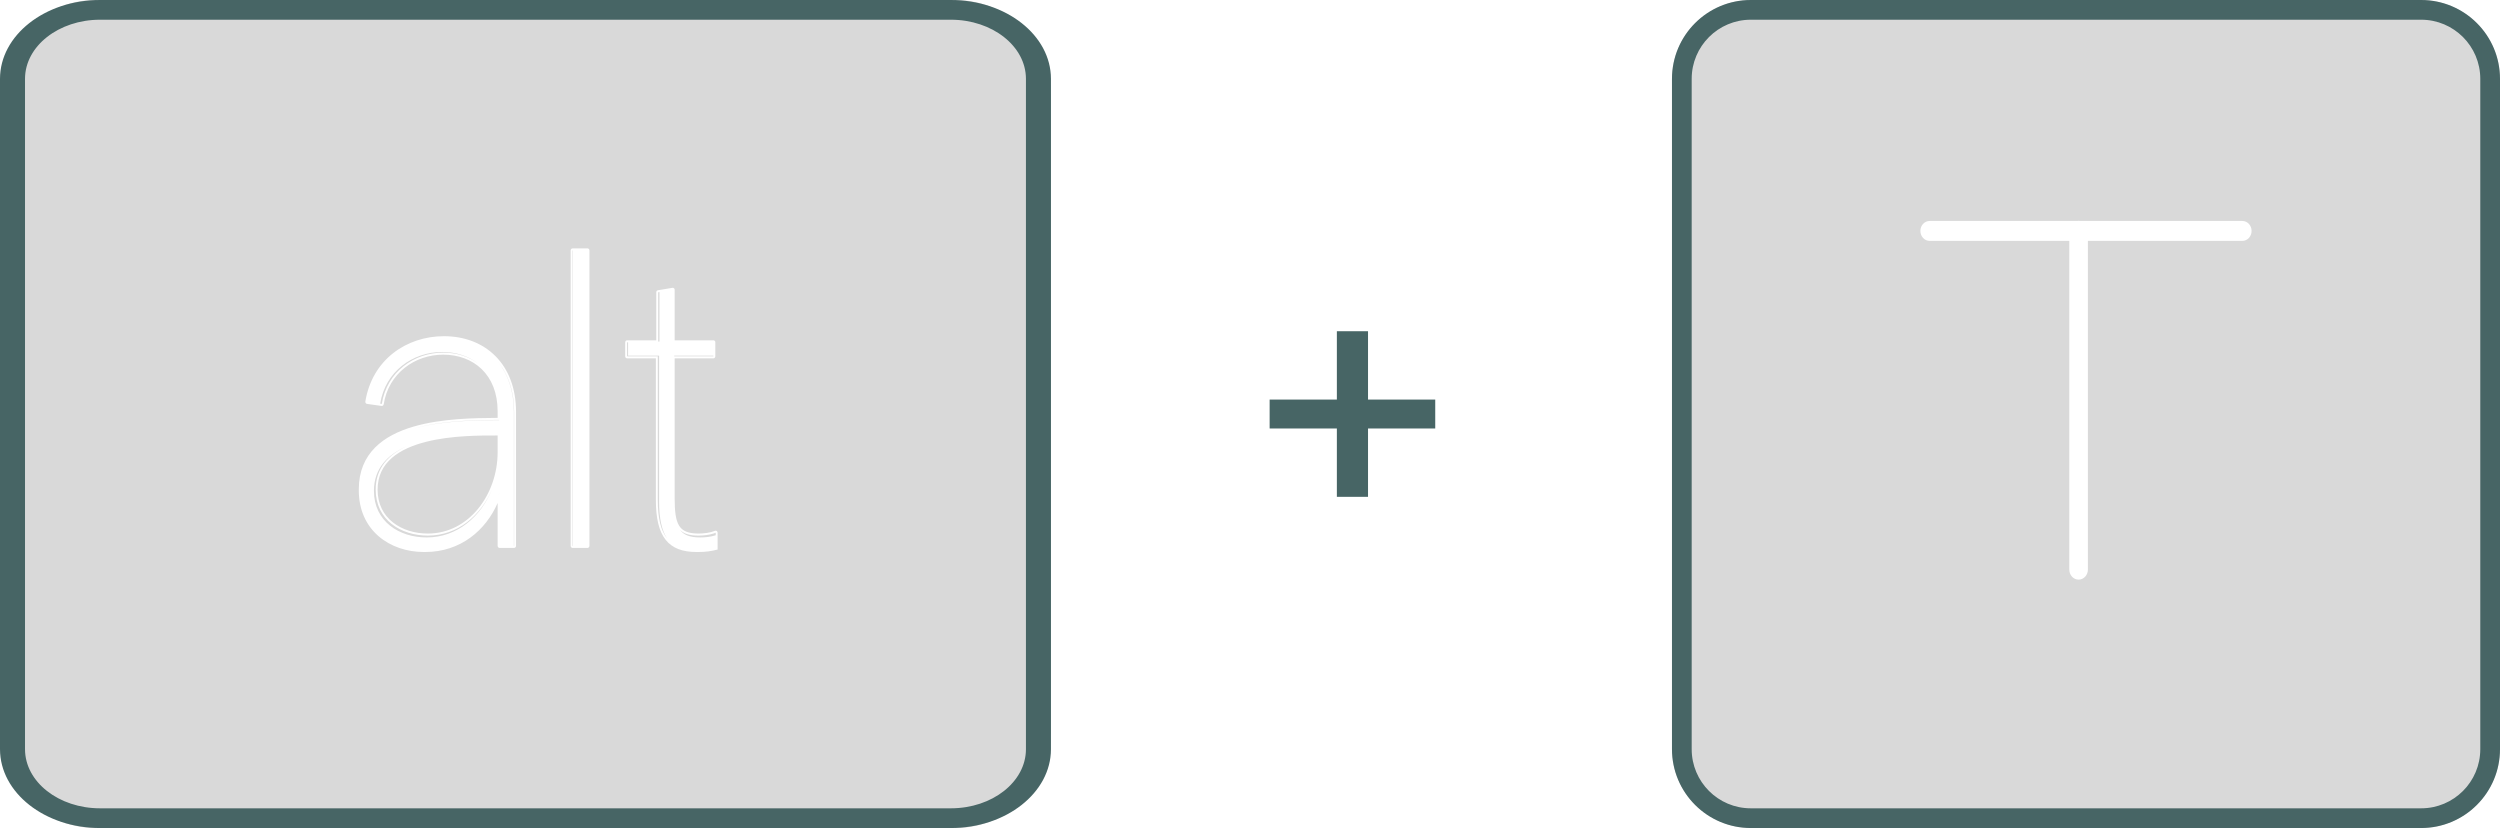 <svg width="157" height="52" viewBox="0 0 157 52" fill="none" xmlns="http://www.w3.org/2000/svg">
<path fill-rule="evenodd" clip-rule="evenodd" d="M6 0C2.686 0 0 2.686 0 6V46C0 49.314 2.686 52 6 52H60C63.314 52 66 49.314 66 46V6C66 2.686 63.314 0 60 0H6ZM36.93 15.6V15.605C36.98 15.62 37.017 15.67 37.017 15.728V34.28C37.017 34.339 36.98 34.388 36.93 34.404V34.405H36.925C36.916 34.407 36.906 34.409 36.896 34.409H35.957C35.891 34.409 35.837 34.351 35.837 34.28V15.728C35.837 15.657 35.891 15.6 35.957 15.6H35.98H36.896H36.93ZM35.98 34.28V15.728H35.957V34.28H35.98ZM23.978 25.365L23.875 25.35C24.199 23.324 25.922 22.103 27.767 22.103C28.633 22.103 29.428 22.355 30.048 22.843C29.44 22.382 28.669 22.144 27.832 22.144C26.001 22.144 24.291 23.355 23.978 25.365ZM31.18 26.371L31.346 26.37V26.387L31.151 26.388C29.797 26.4 27.745 26.418 25.984 26.919C27.745 26.401 29.818 26.383 31.18 26.371ZM26.7 34.666L26.662 34.666L26.623 34.666C24.481 34.666 22.533 33.308 22.533 30.801L22.533 30.762L22.533 30.724C22.533 29.593 22.924 28.741 23.554 28.106C24.181 27.474 25.039 27.061 25.97 26.79C27.742 26.272 29.821 26.254 31.176 26.243L31.251 26.242V25.829C31.251 24.663 30.866 23.778 30.252 23.183C29.637 22.587 28.783 22.273 27.832 22.273C26.046 22.273 24.398 23.452 24.097 25.386C24.086 25.454 24.027 25.502 23.962 25.493L23.047 25.364C23.015 25.359 22.985 25.341 22.966 25.312C22.947 25.284 22.939 25.249 22.944 25.214C23.366 22.614 25.498 21.113 27.88 21.113C29.181 21.113 30.315 21.554 31.123 22.373C31.933 23.192 32.407 24.381 32.407 25.854V34.28C32.407 34.351 32.353 34.409 32.287 34.409H31.372C31.305 34.409 31.251 34.351 31.251 34.28V31.588C30.514 33.285 28.938 34.666 26.7 34.666ZM31.346 30.983C31.334 31.021 31.323 31.059 31.311 31.097C31.323 31.061 31.334 31.026 31.346 30.99V30.983ZM32.287 34.28H32.271V25.864C32.271 24.56 31.898 23.489 31.256 22.703C31.908 23.482 32.287 24.549 32.287 25.854V34.28ZM26.793 33.752C28.721 33.752 30.215 32.436 30.913 30.696C30.21 32.375 28.747 33.636 26.868 33.636C25.182 33.636 23.593 32.657 23.593 30.75C23.593 29.377 24.417 28.537 25.549 28.024C24.359 28.54 23.483 29.399 23.483 30.827C23.483 32.76 25.089 33.752 26.793 33.752ZM42.327 18.104L42.332 18.108L42.34 18.107V18.118C42.359 18.141 42.369 18.171 42.369 18.202V21.371H44.802C44.852 21.371 44.895 21.404 44.913 21.45H44.92V21.479C44.921 21.482 44.921 21.484 44.921 21.487C44.922 21.491 44.922 21.496 44.922 21.5V22.376C44.922 22.447 44.868 22.505 44.802 22.505H42.369V31.291C42.369 32.106 42.432 32.655 42.642 33.002C42.841 33.332 43.194 33.507 43.862 33.507C44.216 33.507 44.609 33.456 44.903 33.335C44.94 33.32 44.982 33.325 45.014 33.349C45.047 33.373 45.066 33.413 45.066 33.455V33.569V34.383V34.51C44.677 34.614 44.312 34.666 43.849 34.666L43.799 34.666L43.742 34.666C42.881 34.666 42.231 34.442 41.802 33.899C41.376 33.361 41.189 32.538 41.189 31.394V22.505H39.383C39.316 22.505 39.262 22.447 39.262 22.376V21.5C39.262 21.429 39.316 21.371 39.383 21.371H41.213V18.357C41.213 18.293 41.256 18.239 41.315 18.229L42.23 18.075C42.265 18.069 42.3 18.079 42.327 18.104ZM44.946 33.455V33.614C44.649 33.712 44.291 33.752 43.971 33.752C43.336 33.752 42.941 33.599 42.698 33.275C42.942 33.519 43.311 33.636 43.862 33.636C44.179 33.636 44.532 33.596 44.826 33.5C44.867 33.486 44.907 33.471 44.946 33.455ZM44.802 22.376H42.34V22.338H44.802V22.376ZM41.309 31.394C41.309 32.534 41.498 33.322 41.9 33.824C41.554 33.313 41.391 32.549 41.391 31.48V22.338H39.443V21.5H39.383V22.376H41.309V31.394ZM41.334 18.357V21.45H41.415V18.343L41.334 18.357ZM26.868 33.507C29.46 33.507 31.251 31.031 31.251 28.405V27.349L31.182 27.349H31.182C30.168 27.347 28.371 27.343 26.787 27.738C25.943 27.949 25.172 28.27 24.613 28.755C24.059 29.236 23.713 29.878 23.713 30.75C23.713 31.66 24.09 32.344 24.67 32.804C25.253 33.268 26.045 33.507 26.868 33.507Z" fill="#D9D9D9"/>
<path fill-rule="evenodd" clip-rule="evenodd" d="M59.714 1.238H6.286C3.682 1.238 1.571 2.901 1.571 4.952V47.048C1.571 49.099 3.682 50.762 6.286 50.762H59.714C62.318 50.762 64.429 49.099 64.429 47.048V4.952C64.429 2.901 62.318 1.238 59.714 1.238ZM6.286 0C2.814 0 0 2.217 0 4.952V47.048C0 49.783 2.814 52 6.286 52H59.714C63.186 52 66 49.783 66 47.048V4.952C66 2.217 63.186 0 59.714 0H6.286Z" fill="#476565"/>
<path d="M90.133 25.093H85.912V20.801H83.955V25.093H79.733V26.909H83.955V31.201H85.912V26.909H90.133V25.093Z" fill="#476565"/>
<path fill-rule="evenodd" clip-rule="evenodd" d="M110 0C107.239 0 105 2.239 105 5V47C105 49.761 107.239 52 110 52H152C154.761 52 157 49.761 157 47V5C157 2.239 154.761 0 152 0H110ZM130.536 13.867C130.569 13.867 130.602 13.87 130.634 13.876L140.818 13.876C141.14 13.876 141.4 14.156 141.4 14.502C141.4 14.848 141.14 15.128 140.818 15.128L131.12 15.128L131.12 35.77C131.12 36.118 130.859 36.401 130.536 36.401C130.213 36.401 129.952 36.118 129.952 35.77L129.952 15.128L121.182 15.128C120.861 15.128 120.6 14.848 120.6 14.502C120.6 14.156 120.861 13.876 121.182 13.876L130.438 13.876C130.47 13.87 130.503 13.867 130.536 13.867Z" fill="#D9D9D9"/>
<path fill-rule="evenodd" clip-rule="evenodd" d="M152.048 1.238H109.952C107.901 1.238 106.238 2.901 106.238 4.952V47.048C106.238 49.099 107.901 50.762 109.952 50.762H152.048C154.099 50.762 155.762 49.099 155.762 47.048V4.952C155.762 2.901 154.099 1.238 152.048 1.238ZM109.952 0C107.217 0 105 2.217 105 4.952V47.048C105 49.783 107.217 52 109.952 52H152.048C154.783 52 157 49.783 157 47.048V4.952C157 2.217 154.783 0 152.048 0H109.952Z" fill="#476565"/>
</svg>
